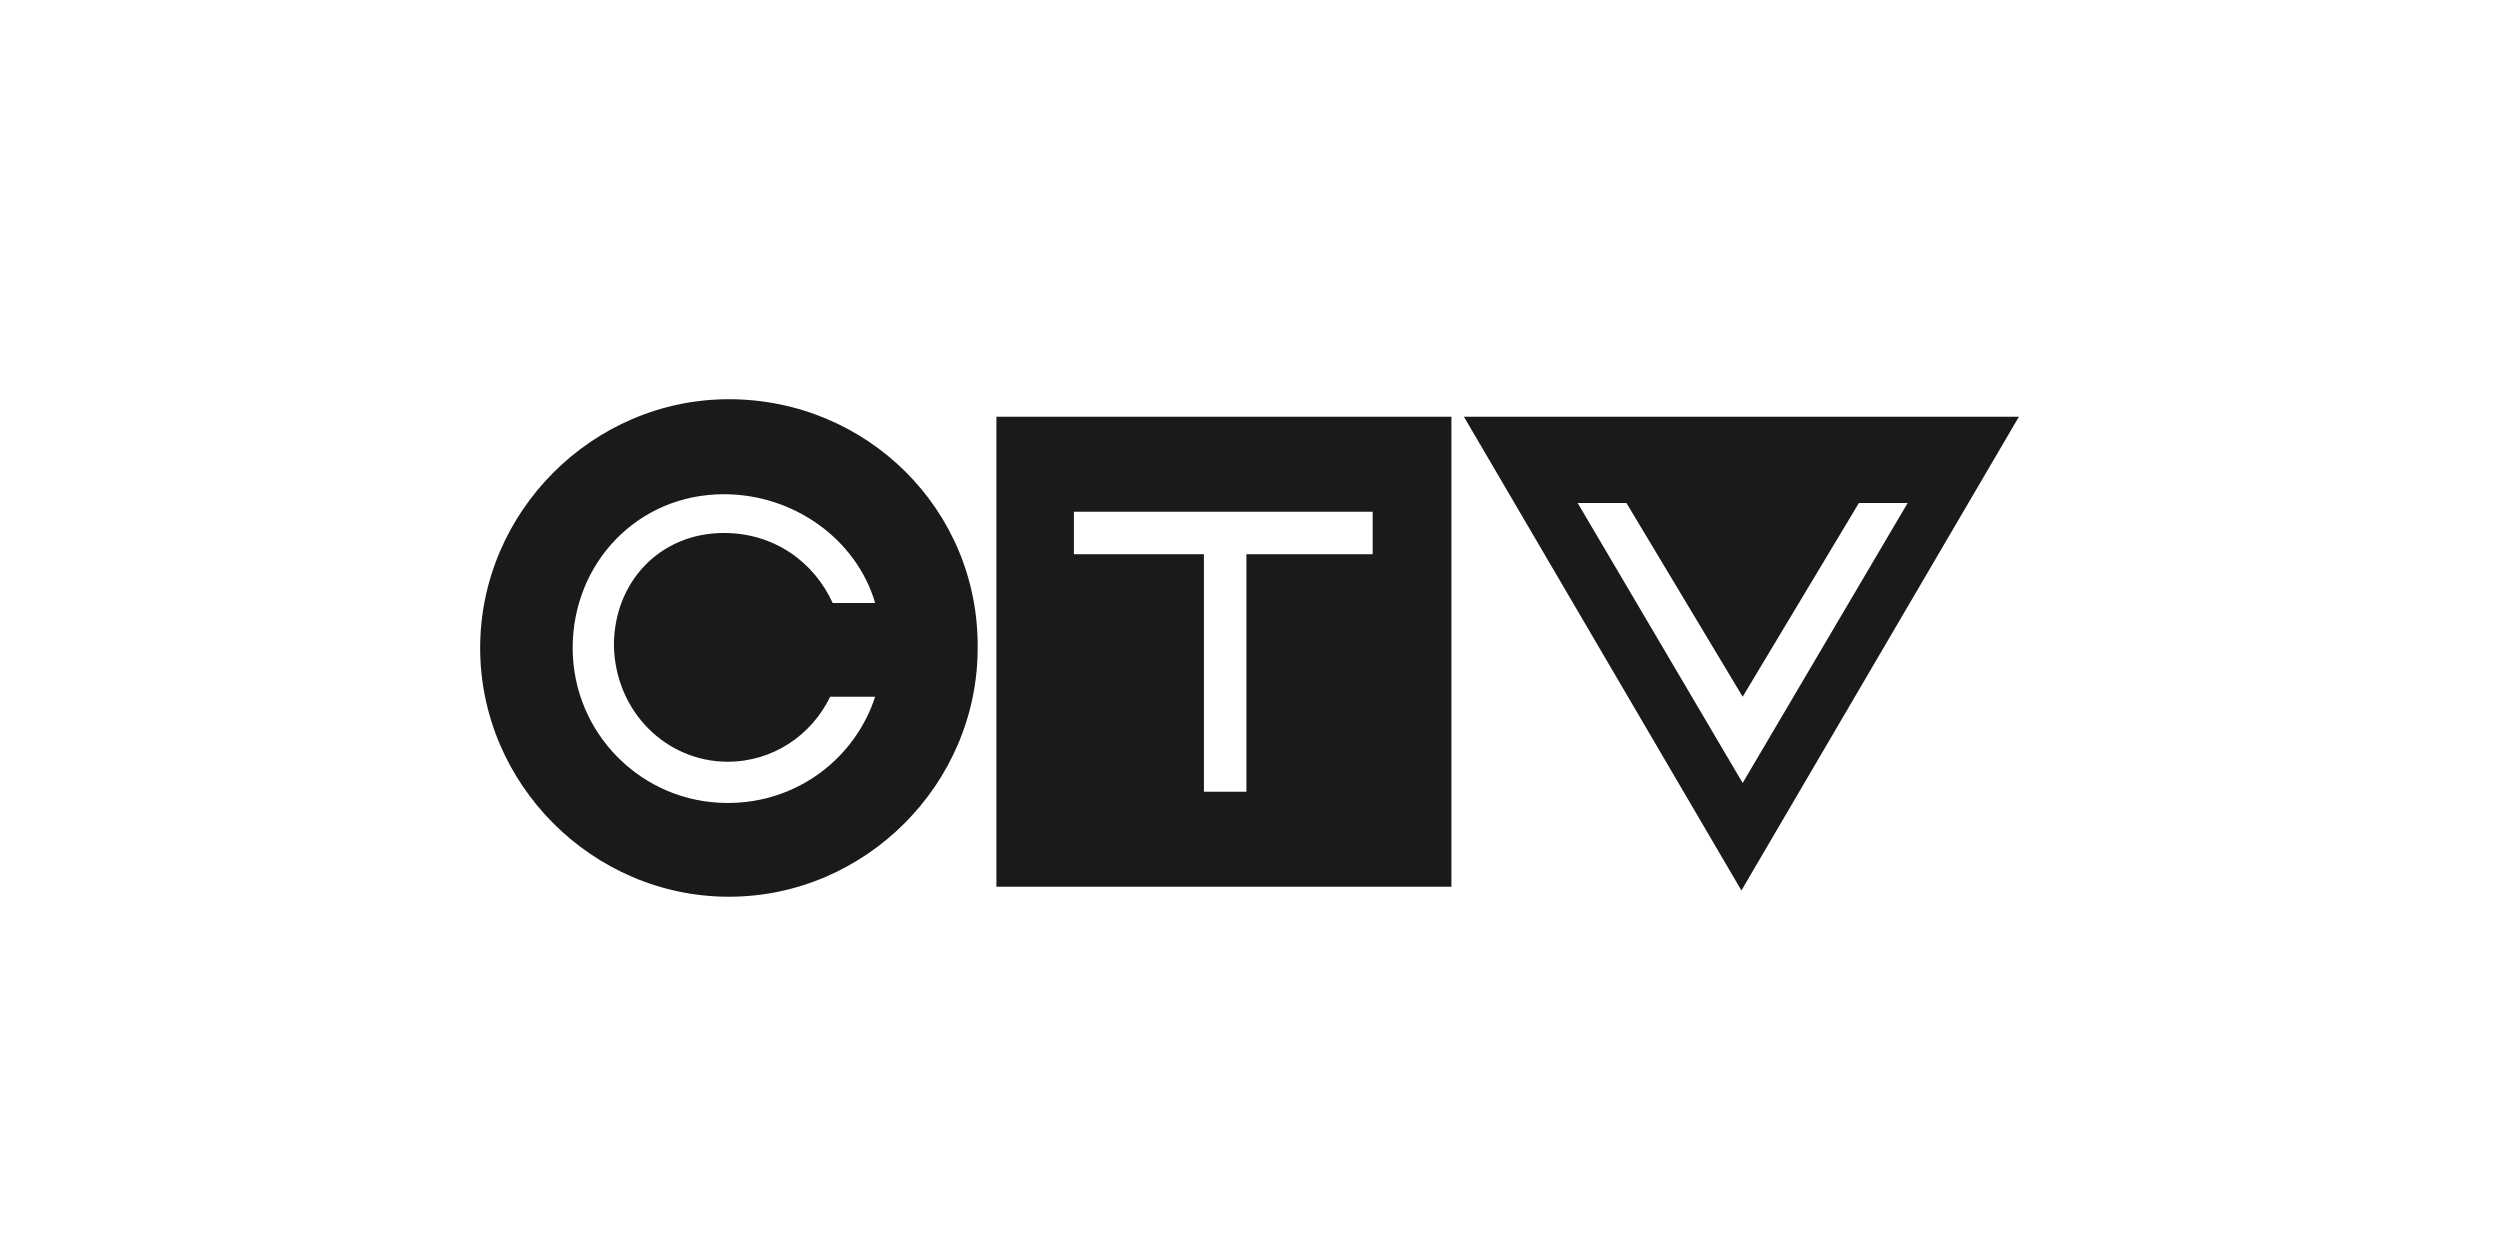 <?xml version="1.0" encoding="utf-8"?>
<!-- Generator: Adobe Illustrator 18.1.1, SVG Export Plug-In . SVG Version: 6.00 Build 0)  -->
<svg version="1.1" id="Layer_1" xmlns="http://www.w3.org/2000/svg" xmlns:xlink="http://www.w3.org/1999/xlink" x="0px" y="0px"
	 viewBox="0 0 200 100" enable-background="new 0 0 200 100" xml:space="preserve">
<g id="g3_1_" transform="translate(-11.287,-8.062)">
	<path fill="#1B1919" d="M69.6,40c-10.9,0-19.9,9-19.9,19.9s9,19.9,19.9,19.9s19.9-9,19.9-19.9C89.6,48.8,80.6,40,69.6,40z M69.5,69
		c3.6,0,6.7-2.1,8.2-5.2h3.6c-1.6,4.9-6.2,8.5-11.8,8.5c-6.9,0-12.4-5.6-12.4-12.4s5.2-12.3,12.1-12.3c5.6,0,10.6,3.6,12.1,8.7h-3.4
		c-1.5-3.3-4.7-5.6-8.7-5.6c-5.1,0-8.8,3.9-8.8,9C60.5,65,64.6,69,69.5,69z"/>
	<path fill="#1B1919" d="M91,41.4V79h36.4V41.4H91z M121.1,52.4H111v19h-3.4v-19H97.2V49h23.9V52.4z"/>
	<path fill="#1B1919" d="M128.4,41.4l22.2,37.9l22.2-37.9H128.4z M150.7,70.7l-13.2-22.4h3.9l9.3,15.5l9.3-15.5h3.9L150.7,70.7z"/>
</g>
</svg>
